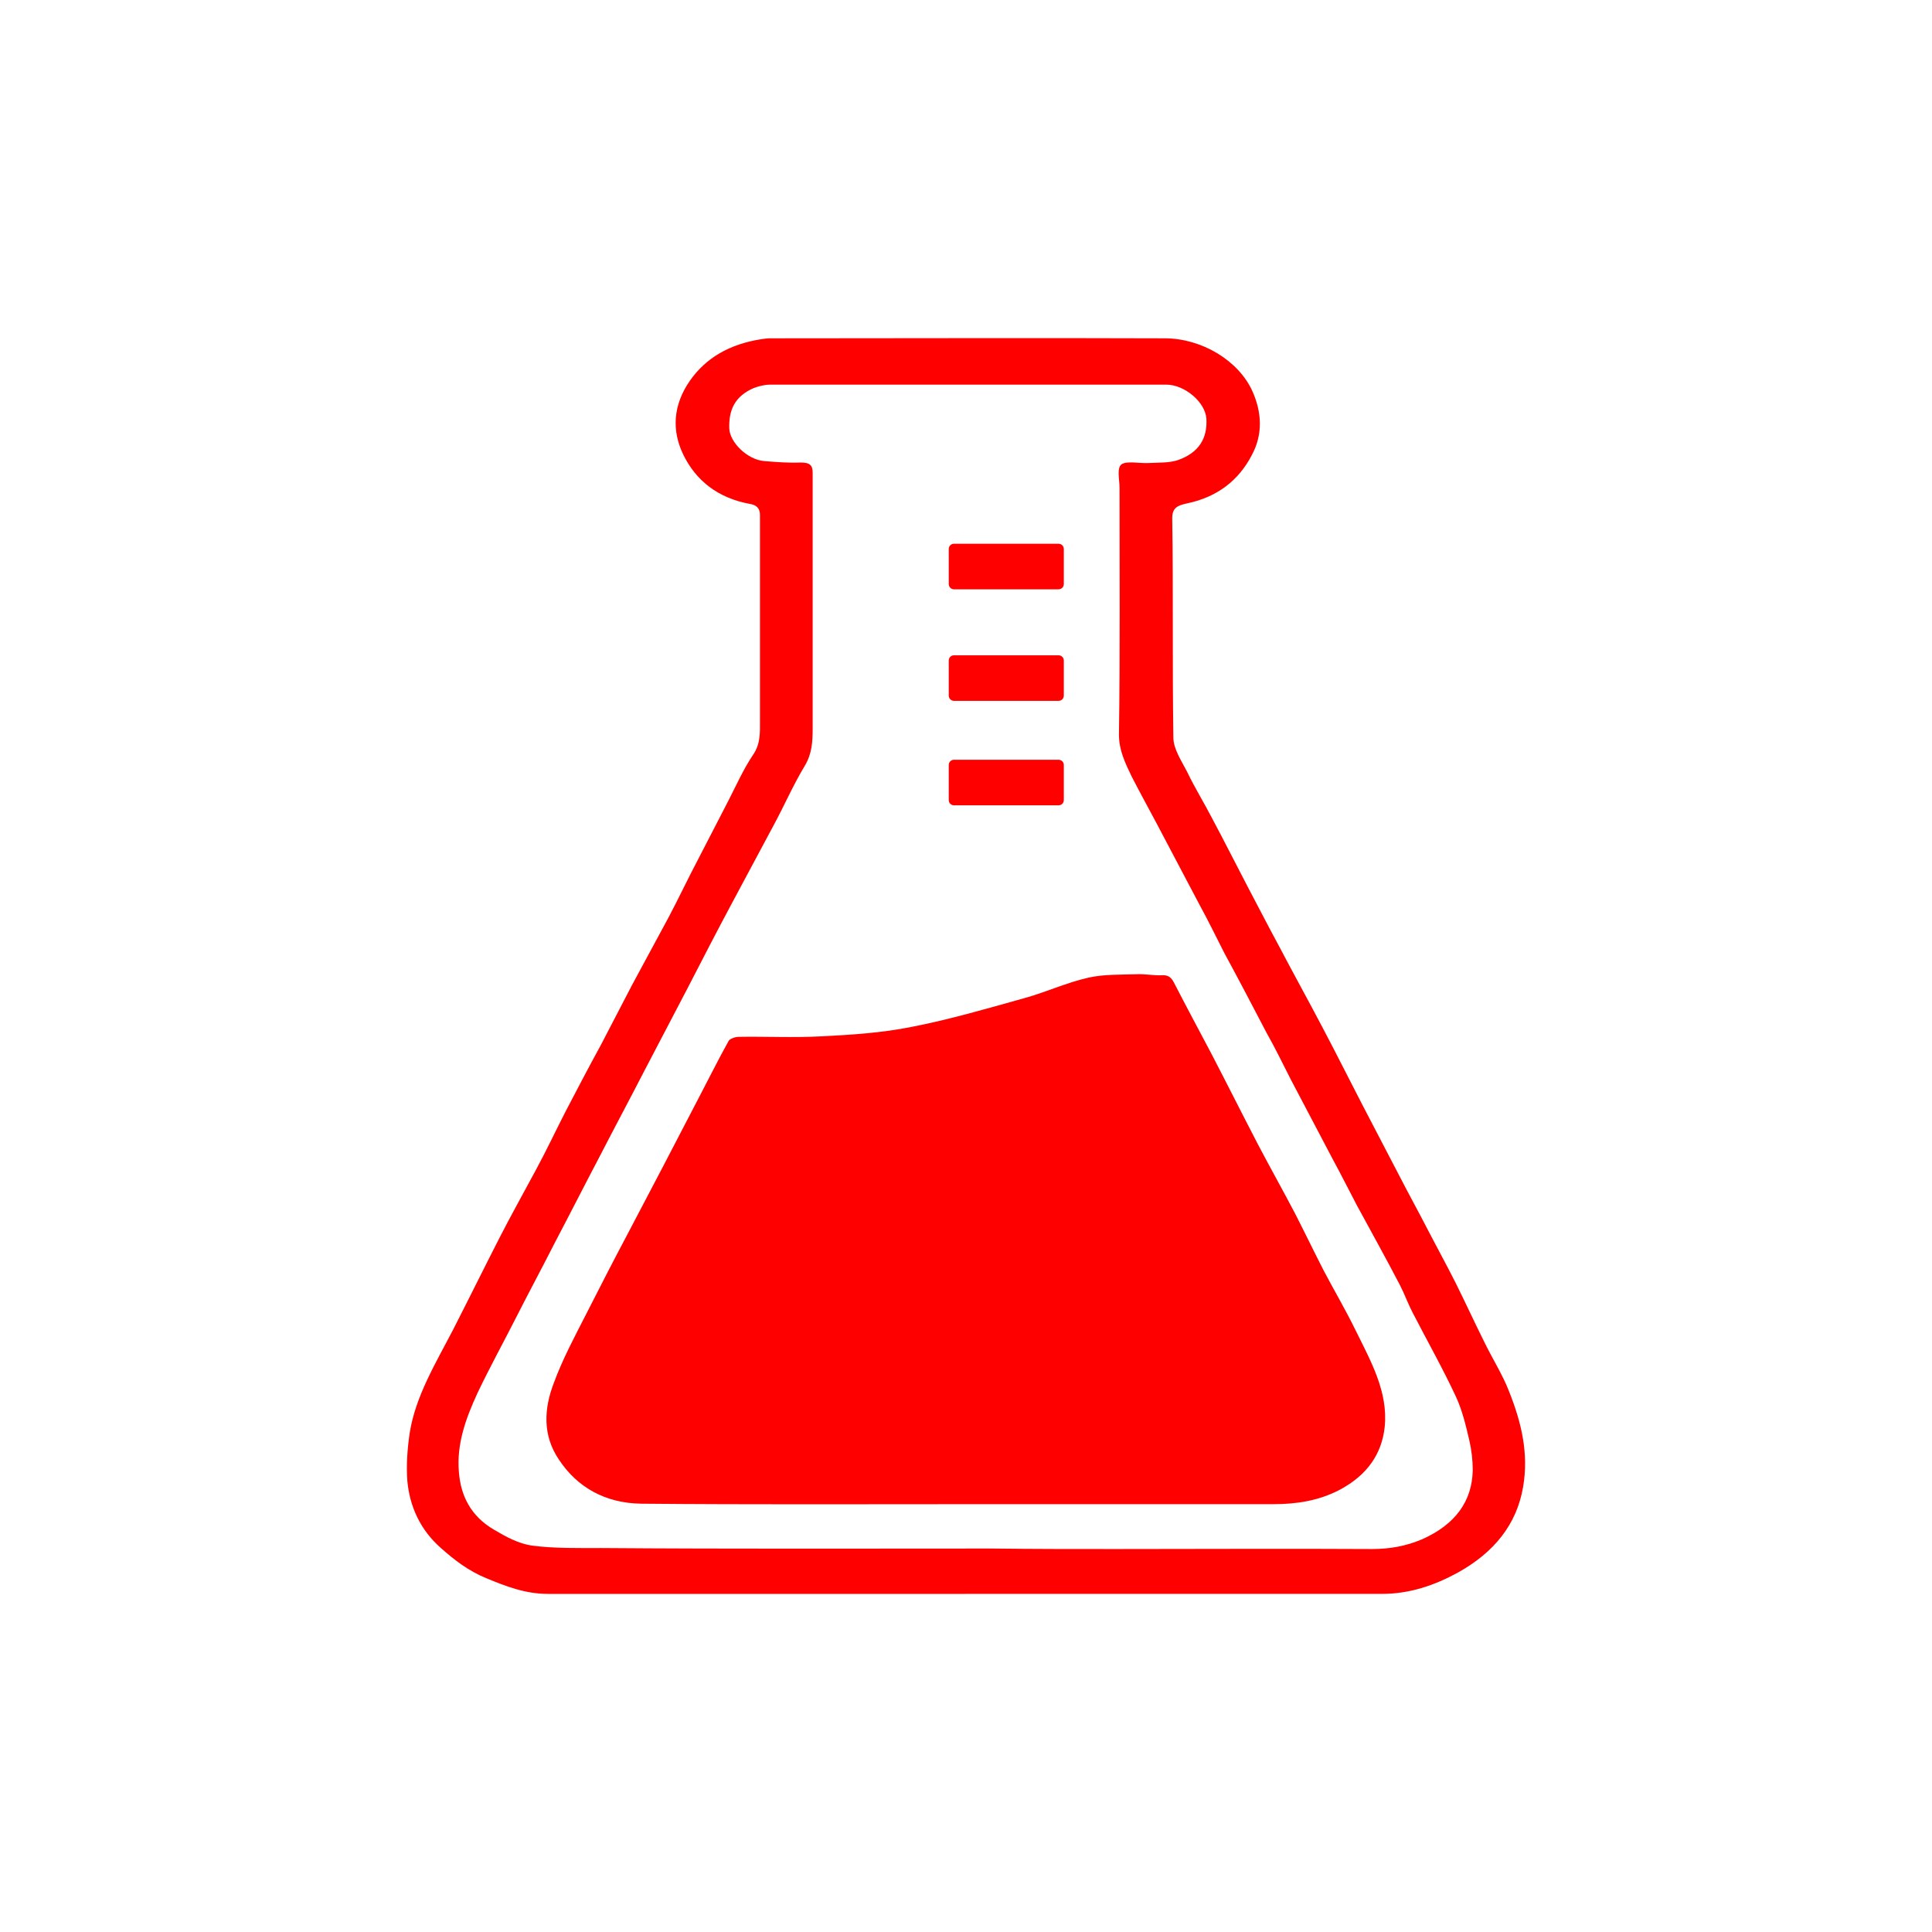 <svg width="400" height="400" viewBox="0 0 400 400" fill="none" xmlns="http://www.w3.org/2000/svg">
<path style="fill:#FF0000;" d="M199.901,330c-28.771,0-57.542,0-86.433,0c-4.675,0-8.631-1.531-12.827-3.266
	c-3.716-1.531-6.593-3.776-9.351-6.226c-4.316-3.776-6.473-8.675-6.953-13.881c-0.24-3.266,0-6.634,0.48-9.9
	c1.199-7.655,5.395-14.493,8.991-21.433c3.237-6.328,6.354-12.656,9.59-18.984c2.398-4.695,5.035-9.39,7.552-14.085
	c2.158-3.98,4.076-8.063,6.114-12.043c2.398-4.593,4.795-9.186,7.313-13.779c2.158-4.185,4.316-8.267,6.473-12.452
	c2.517-4.695,5.035-9.288,7.552-13.983c2.158-4.083,4.076-8.165,6.234-12.248c2.038-3.98,4.076-7.859,6.114-11.839
	c1.678-3.266,3.117-6.532,5.155-9.594c1.558-2.245,1.439-4.593,1.439-6.94c0-14.289,0-28.578,0-42.764
	c0-1.429-0.839-2.041-2.038-2.245c-6.833-1.225-11.269-5.001-13.786-10.104c-2.517-5.103-2.158-10.41,1.319-15.412
	c3.357-4.797,8.272-7.553,14.625-8.573c0.719-0.102,1.319-0.204,2.038-0.204c27.213,0,54.425-0.102,81.637,0
	c7.672,0,15.225,4.593,18.102,10.819c2.038,4.491,2.278,9.084-0.12,13.472c-2.637,5.001-6.953,8.573-13.426,9.9
	c-1.798,0.408-2.997,0.817-2.997,3.062c0.24,15.105,0,30.313,0.24,45.418c0,2.347,1.678,4.797,2.877,7.144
	c1.558,3.266,3.476,6.328,5.155,9.594c2.517,4.695,4.915,9.492,7.432,14.289c2.158,4.083,4.196,8.063,6.354,12.043
	c2.997,5.716,6.114,11.329,9.111,17.045c2.757,5.205,5.395,10.513,8.152,15.82c2.517,4.797,5.035,9.696,7.552,14.493
	c2.038,3.98,4.196,7.859,6.234,11.839c1.798,3.47,3.716,6.94,5.514,10.512c2.038,4.083,3.956,8.267,5.994,12.35
	c1.678,3.47,3.836,6.838,5.155,10.308c2.517,6.328,4.076,12.758,2.877,19.698c-1.319,7.757-5.994,13.574-13.546,17.759
	c-4.675,2.552-9.83,4.389-15.704,4.389C257.323,330,228.672,330,199.901,330z M205.535,320.61
	C205.535,320.712,205.535,320.712,205.535,320.61c8.511,0.102,16.903,0.102,25.414,0.102c17.742,0,35.364-0.102,53.106,0
	c3.716,0,7.073-0.612,10.429-2.041c6.833-3.062,10.31-7.859,10.43-14.289c0-2.041-0.24-4.185-0.719-6.226
	c-0.719-3.062-1.439-6.124-2.757-8.982c-2.757-5.92-5.994-11.635-8.991-17.453c-0.959-1.837-1.678-3.878-2.637-5.716
	c-2.877-5.511-5.874-10.921-8.871-16.432c-1.678-3.164-3.237-6.328-4.915-9.39c-2.877-5.511-5.874-11.125-8.751-16.636
	c-1.678-3.266-3.237-6.532-5.035-9.696c-2.877-5.511-5.754-11.023-8.751-16.534c-1.678-3.266-3.237-6.532-5.035-9.798
	c-2.997-5.716-5.994-11.329-8.991-17.045c-1.678-3.164-3.476-6.43-5.155-9.696c-1.319-2.756-2.637-5.409-2.637-8.675
	c0.24-17.045,0.12-34.089,0.12-51.134c0-1.633-0.599-3.98,0.36-4.797c1.079-0.817,3.716-0.204,5.634-0.306
	c2.038-0.102,4.316,0,6.114-0.612c4.316-1.531,6.114-4.491,5.874-8.573c-0.24-3.47-4.555-7.042-8.272-7.042
	c-27.332,0-54.665,0-81.997,0c-1.199,0-2.398,0.306-3.476,0.714c-3.956,1.735-5.155,4.593-5.035,8.369
	c0.12,2.858,3.716,6.43,7.193,6.736c2.517,0.204,5.035,0.408,7.552,0.306c1.918,0,2.517,0.51,2.517,2.143
	c0,17.657,0,35.314,0,52.869c0,2.756-0.12,5.307-1.678,7.859c-2.398,3.98-4.196,8.165-6.354,12.145
	c-2.877,5.409-5.754,10.717-8.631,16.126c-3.117,5.818-6.114,11.635-9.111,17.453c-3.117,5.92-6.114,11.737-9.231,17.657
	c-2.997,5.818-6.114,11.635-9.111,17.453c-3.117,5.92-6.114,11.839-9.231,17.759c-2.637,5.205-5.395,10.308-8.032,15.514
	c-2.637,5.205-5.514,10.41-8.032,15.718c-2.398,5.205-4.316,10.512-3.836,16.228c0.36,4.899,2.398,9.186,7.313,12.043
	c2.398,1.429,5.035,2.858,7.792,3.266c4.675,0.612,9.59,0.51,14.385,0.51C151.47,320.712,178.563,320.61,205.535,320.61z
	 M200.021,311.425c-22.417,0-44.835,0.102-67.252-0.102c-7.552-0.102-13.307-3.47-17.023-9.084
	c-3.476-5.103-3.117-10.615-1.079-15.922c1.798-4.899,4.316-9.594,6.713-14.289c2.757-5.409,5.514-10.819,8.392-16.228
	c2.517-4.797,5.035-9.594,7.552-14.391c2.517-4.797,4.915-9.492,7.432-14.289c2.038-3.878,3.956-7.757,6.114-11.635
	c0.24-0.408,1.319-0.817,2.038-0.817c5.634-0.102,11.388,0.204,17.023-0.102c6.234-0.306,12.587-0.714,18.701-1.939
	c7.912-1.531,15.584-3.776,23.256-5.92c4.555-1.225,8.871-3.266,13.426-4.287c3.117-0.714,6.593-0.612,9.95-0.714
	c1.798-0.102,3.596,0.306,5.275,0.204c1.439-0.102,2.038,0.612,2.517,1.531c2.517,4.899,5.155,9.798,7.792,14.799
	c3.237,6.226,6.354,12.452,9.59,18.678c2.517,4.797,5.155,9.492,7.672,14.289c2.038,3.98,3.956,7.961,5.994,11.941
	c2.158,4.083,4.555,8.165,6.593,12.35c3.117,6.328,6.713,12.656,5.994,19.902c-0.599,5.613-3.596,10.002-9.351,13.064
	c-4.316,2.245-8.871,2.96-13.786,2.96C242.218,311.425,221.12,311.425,200.021,311.425z
	 M219.167,122.011h-21.653c-0.6,0-1.087-0.486-1.087-1.087v-7.261c0-0.6,0.486-1.087,1.087-1.087
	h21.653c0.6,0,1.087,0.486,1.087,1.087v7.261C220.254,121.525,219.767,122.011,219.167,122.011z
	 M219.167,145.107h-21.653c-0.6,0-1.087-0.486-1.087-1.087v-7.261c0-0.6,0.486-1.087,1.087-1.087
	h21.653c0.6,0,1.087,0.486,1.087,1.087v7.261C220.254,144.62,219.767,145.107,219.167,145.107z
	 M219.167,166.734h-21.653c-0.6,0-1.087-0.486-1.087-1.087v-7.261c0-0.6,0.486-1.087,1.087-1.087
	h21.653c0.6,0,1.087,0.486,1.087,1.087v7.261C220.254,166.247,219.767,166.734,219.167,166.734z"/>
</svg>
